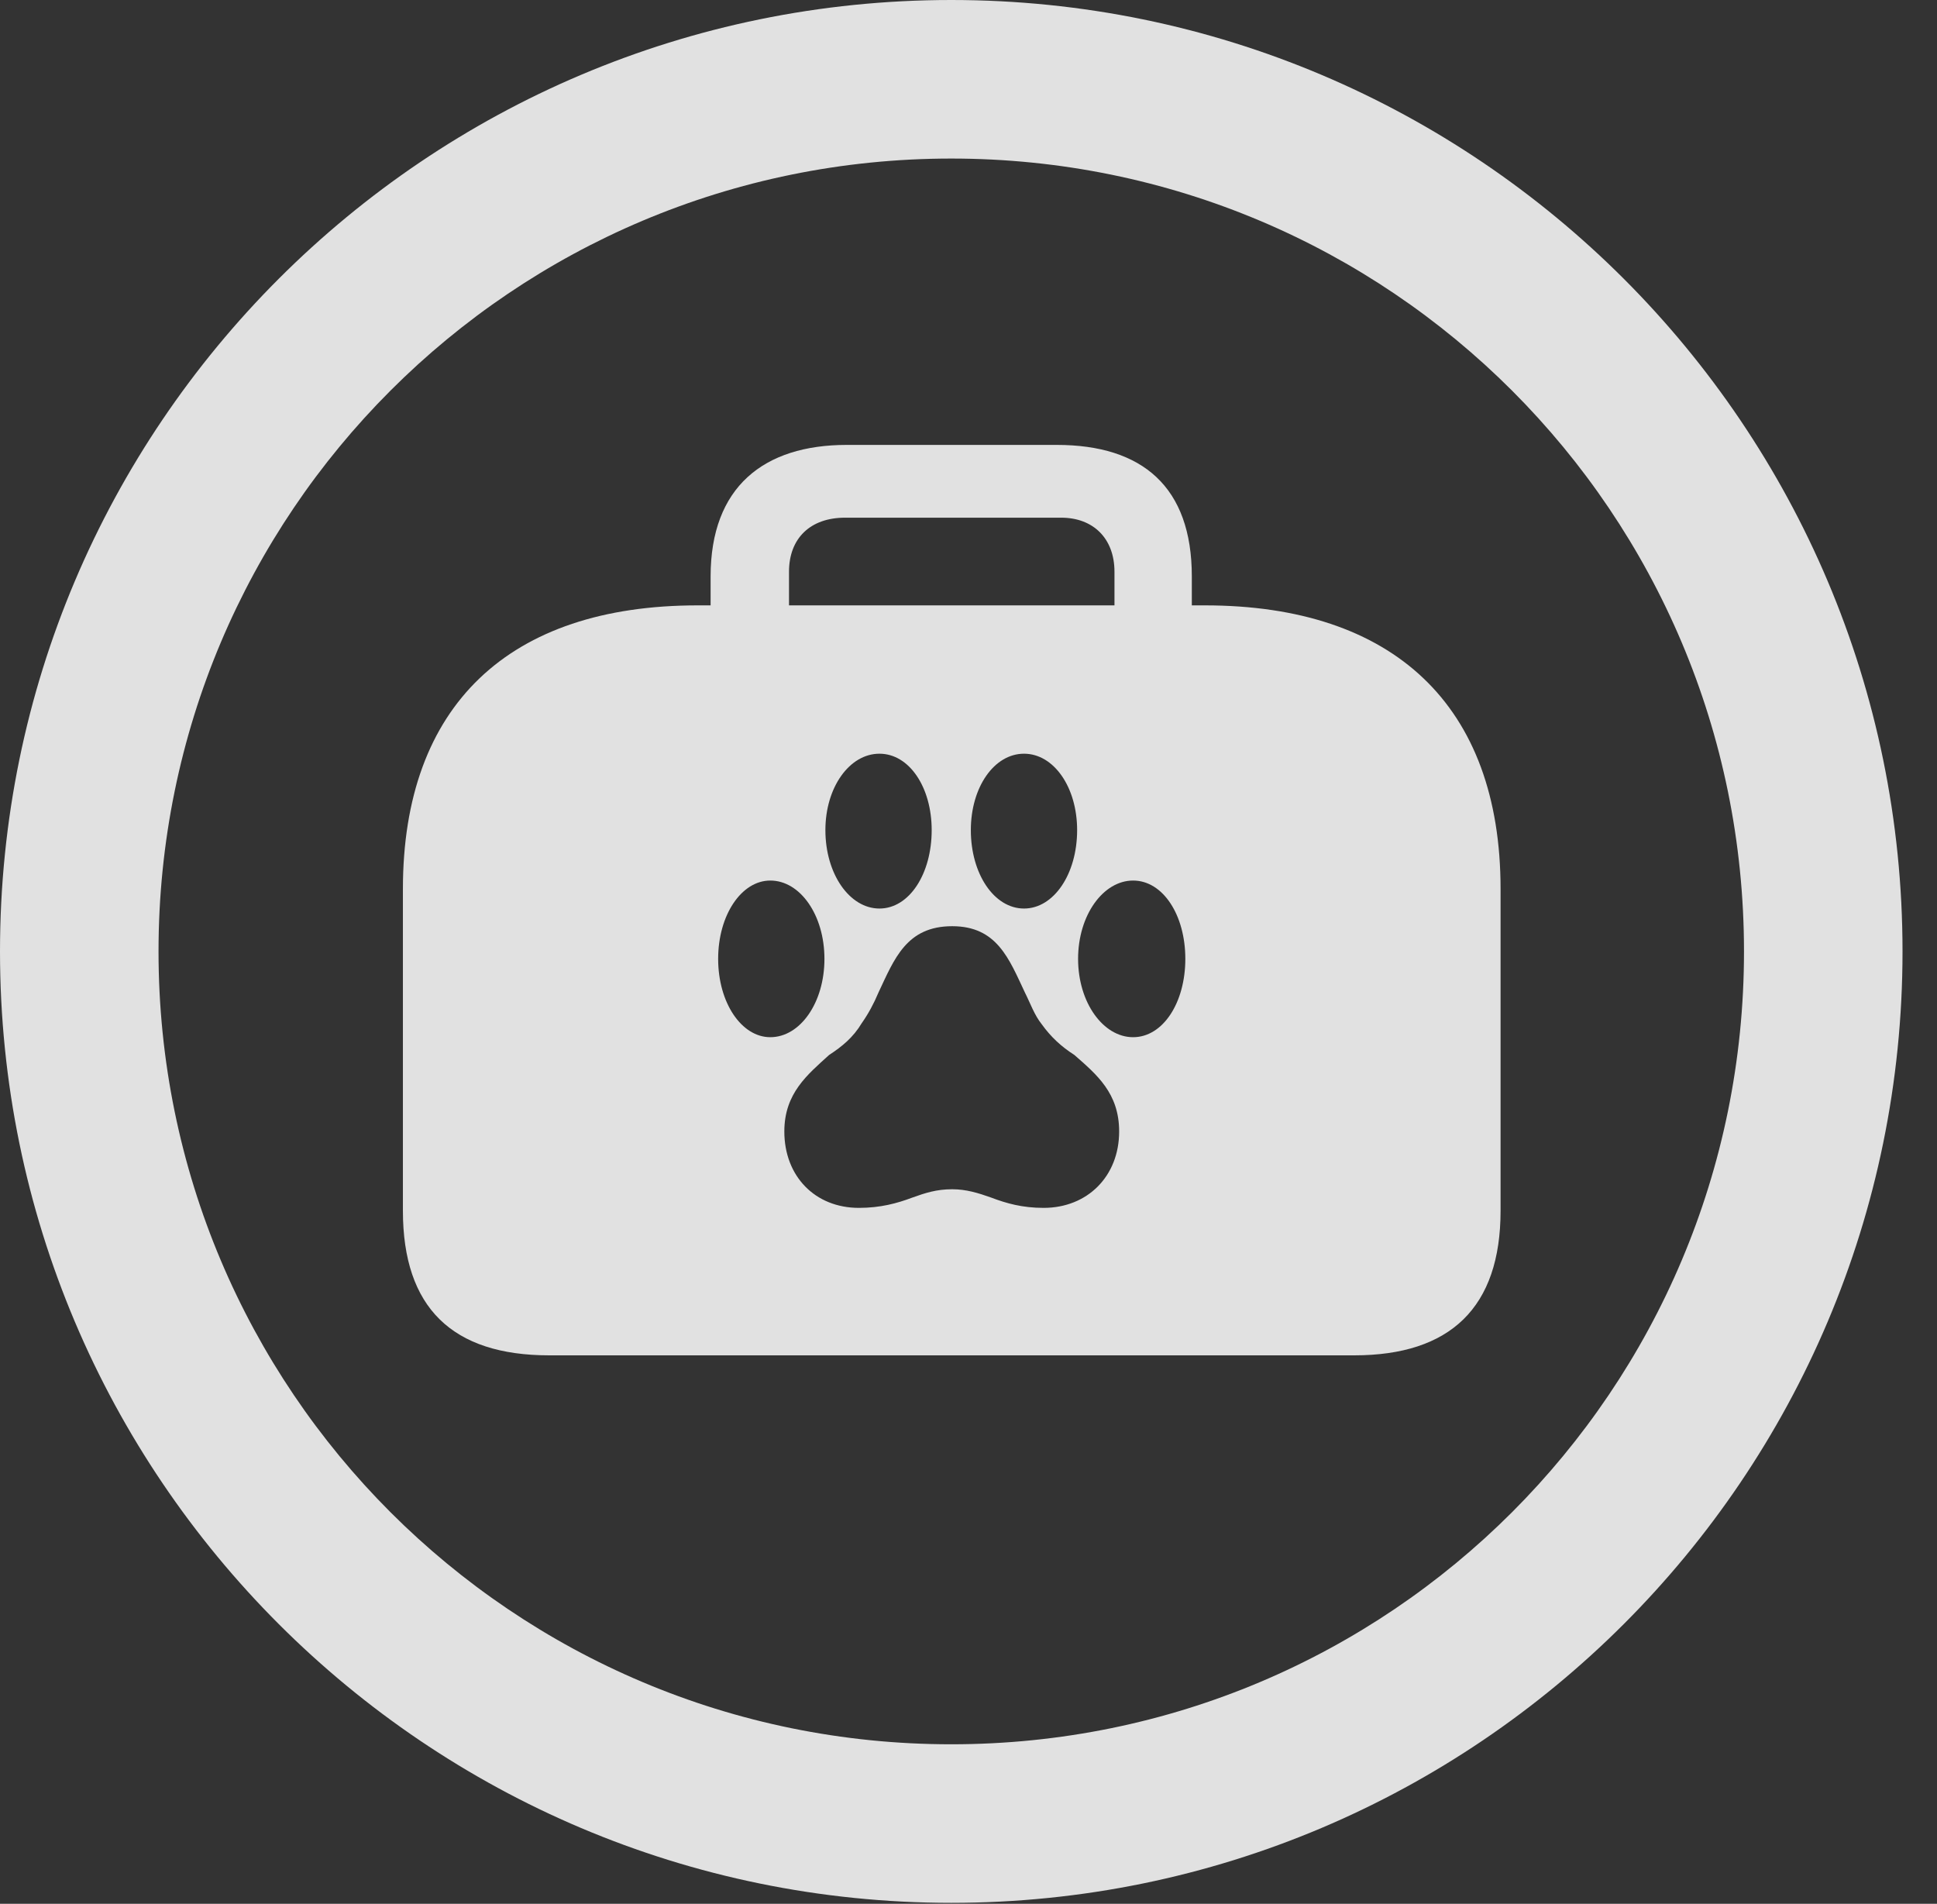 <?xml version="1.0" encoding="UTF-8"?>
<!--Generator: Apple Native CoreSVG 341-->
<!DOCTYPE svg
PUBLIC "-//W3C//DTD SVG 1.1//EN"
       "http://www.w3.org/Graphics/SVG/1.1/DTD/svg11.dtd">
<svg version="1.1" xmlns="http://www.w3.org/2000/svg" xmlns:xlink="http://www.w3.org/1999/xlink" viewBox="0 0 20.283 19.932">
 <rect x="0" y="0" width="20.283" height="19.932" fill="#333333" stroke="none"/>
 <g>
  <rect height="19.932" opacity="0" width="20.283" x="0" y="0"/>
  <path d="M9.961 19.922C15.459 19.922 19.922 15.459 19.922 9.961C19.922 4.463 15.459 0 9.961 0C4.463 0 0 4.463 0 9.961C0 15.459 4.463 19.922 9.961 19.922ZM9.961 18.262C5.371 18.262 1.66 14.551 1.66 9.961C1.66 5.371 5.371 1.66 9.961 1.66C14.551 1.66 18.262 5.371 18.262 9.961C18.262 14.551 14.551 18.262 9.961 18.262Z" fill="white" fill-opacity="0.85"/>
  <path d="M5.752 14.19L14.18 14.19C15.185 14.19 15.713 13.691 15.713 12.676L15.713 9.307C15.713 7.383 14.59 6.338 12.617 6.338L12.48 6.338L12.48 6.035C12.48 5.098 11.963 4.658 11.065 4.658L8.867 4.658C7.998 4.658 7.441 5.098 7.441 6.035L7.441 6.338L7.305 6.338C5.332 6.338 4.219 7.383 4.219 9.307L4.219 12.676C4.219 13.691 4.736 14.19 5.752 14.19ZM8.262 6.338L8.262 5.986C8.262 5.635 8.486 5.42 8.848 5.42L11.113 5.42C11.445 5.42 11.67 5.635 11.67 5.986L11.67 6.338ZM7.52 10.039C7.52 9.58 7.764 9.219 8.066 9.219C8.379 9.219 8.633 9.58 8.633 10.039C8.633 10.498 8.379 10.859 8.066 10.859C7.764 10.859 7.52 10.498 7.52 10.039ZM8.643 8.691C8.643 8.242 8.896 7.891 9.209 7.891C9.521 7.891 9.756 8.242 9.756 8.691C9.756 9.15 9.521 9.512 9.209 9.512C8.896 9.512 8.643 9.15 8.643 8.691ZM10.166 8.691C10.166 8.242 10.41 7.891 10.723 7.891C11.035 7.891 11.279 8.242 11.279 8.691C11.279 9.15 11.035 9.512 10.723 9.512C10.41 9.512 10.166 9.15 10.166 8.691ZM11.289 10.039C11.289 9.58 11.553 9.219 11.865 9.219C12.178 9.219 12.412 9.58 12.412 10.039C12.412 10.498 12.178 10.859 11.865 10.859C11.553 10.859 11.289 10.498 11.289 10.039ZM8.213 11.846C8.213 11.445 8.457 11.25 8.682 11.045C8.818 10.957 8.936 10.859 9.023 10.713C9.092 10.615 9.15 10.508 9.199 10.391C9.365 10.039 9.492 9.697 9.971 9.697C10.44 9.697 10.566 10.039 10.732 10.391C10.791 10.508 10.83 10.625 10.908 10.723C11.006 10.859 11.113 10.957 11.25 11.045C11.484 11.25 11.719 11.445 11.719 11.846C11.719 12.315 11.387 12.646 10.928 12.646C10.703 12.646 10.537 12.598 10.381 12.539C10.244 12.49 10.117 12.451 9.971 12.451C9.805 12.451 9.688 12.49 9.551 12.539C9.395 12.598 9.219 12.646 8.994 12.646C8.535 12.646 8.213 12.315 8.213 11.846Z" fill="white" fill-opacity="0.85"/>
 </g>
</svg>
